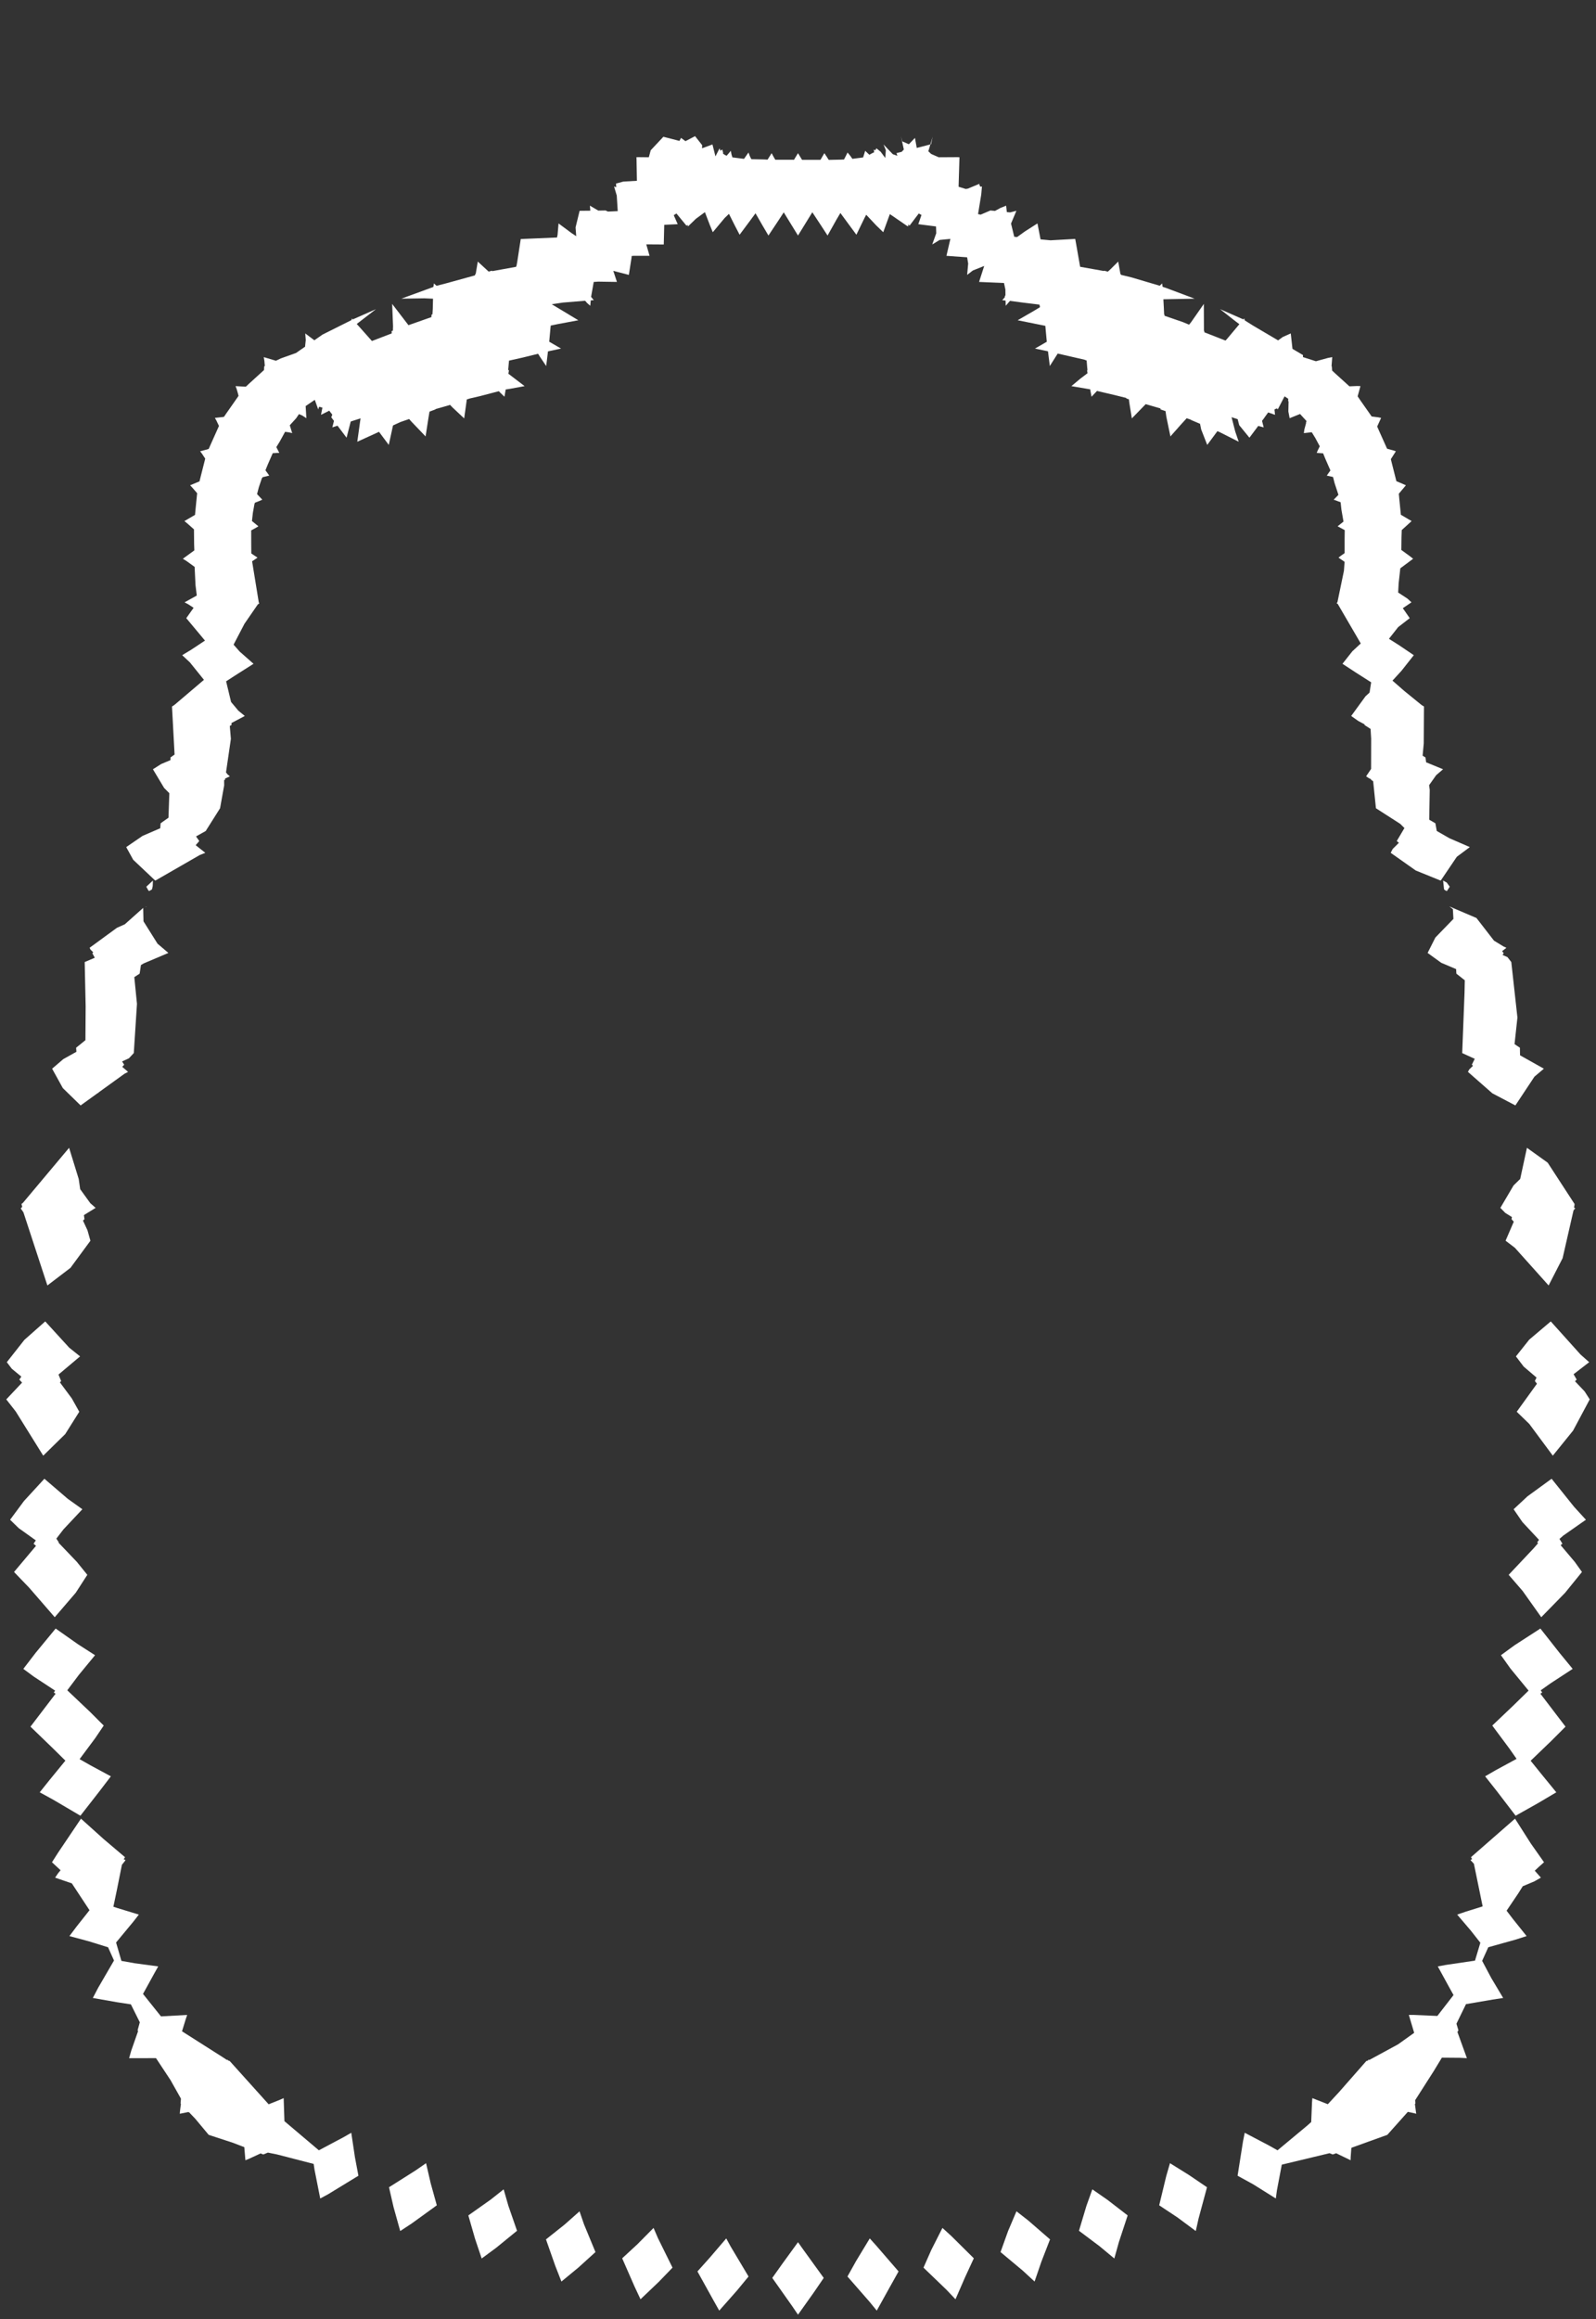 <svg width="43.79" height="63.59" xmlns="http://www.w3.org/2000/svg" xmlns:svg="http://www.w3.org/2000/svg" xmlns:xlink="http://www.w3.org/1999/xlink" xmlns:slic3r="http://slic3r.org/namespaces/slic3r"><rect width="100%" height="100%" fill="#333333" stroke="none"/><g xmlns="http://www.w3.org/2000/svg" slic3r:z="2.70649999999999e-005" id="layer81">
    <polygon style="fill: white" points="2.848,50.428 3.43,50.921 3.394,50.978 3.445,50.999 3.42,51.036 3.345,51.129 3.212,51.795 3.111,52.279 3.223,52.316 3.809,52.495 3.669,52.676 3.185,53.26 3.331,53.764 3.698,53.829 4.341,53.916 4.24,54.096 3.924,54.67 4.417,55.286 5.136,55.246 5.098,55.357 4.994,55.695 6.13,56.417 6.224,56.48 6.251,56.473 6.248,56.49 6.303,56.51 7.371,57.696 7.676,57.574 7.783,57.527 7.804,58.159 8.749,58.958 9.432,58.595 9.638,58.477 9.739,59.151 9.834,59.655 9,60.164 8.786,60.279 8.63,59.491 8.606,59.331 7.604,59.072 7.351,59.021 7.223,59.072 7.149,59.044 6.817,59.197 6.733,59.23 6.703,58.872 6.395,58.753 5.726,58.534 5.357,58.092 5.187,57.914 5.176,57.917 5.17,57.908 4.933,57.956 4.938,57.887 4.964,57.681 4.954,57.671 4.965,57.542 4.679,57.034 4.312,56.479 4.311,56.479 4.311,56.477 4.28,56.431 3.542,56.432 3.601,56.226 3.789,55.689 3.775,55.669 3.836,55.448 3.591,54.956 3.213,54.898 2.547,54.781 2.693,54.502 3.128,53.754 2.965,53.391 2.447,53.23 1.905,53.084 2.105,52.818 2.456,52.375 1.971,51.639 1.512,51.482 1.597,51.357 1.662,51.279 1.426,51.06 1.599,50.789 2.222,49.865" slic3r:type="contour"/>
    <polygon style="fill: white" points="2.143,45.085 2.608,45.383 2.163,45.923 1.846,46.345 2.469,46.936 2.846,47.312 2.611,47.659 2.184,48.233 2.48,48.401 3.042,48.704 2.724,49.12 2.206,49.784 1.467,49.349 1.09,49.142 1.357,48.808 1.794,48.274 1.441,47.926 0.836,47.342 1.328,46.697 1.524,46.44 1.476,46.405 1.513,46.355 0.929,45.971 0.64,45.758 0.981,45.314 1.527,44.652" slic3r:type="contour"/>
    <polygon style="fill: white" points="1.858,41.094 2.26,41.381 1.743,41.931 1.546,42.187 1.612,42.286 1.604,42.296 2.105,42.82 2.396,43.179 2.078,43.671 1.502,44.341 0.799,43.531 0.385,43.101 0.988,42.384 0.921,42.326 0.983,42.235 0.512,41.898 0.277,41.669 0.657,41.156 1.218,40.545" slic3r:type="contour"/>
    <polygon style="fill: white" points="1.898,36.95 2.197,37.19 1.605,37.688 1.677,37.866 1.644,37.903 1.97,38.342 2.175,38.708 1.789,39.321 1.186,39.912 0.432,38.701 0.172,38.369 0.606,37.909 0.53,37.826 0.586,37.745 0.324,37.529 0.187,37.349 0.669,36.737 1.241,36.231" slic3r:type="contour"/>
    <polygon style="fill: white" points="2.16,32.327 2.2,32.605 2.479,32.991 2.624,33.118 2.302,33.316 2.318,33.428 2.277,33.467 2.4,33.732 2.481,34.019 1.933,34.763 1.3,35.245 0.643,33.241 0.569,33.133 0.598,33.103 0.597,33.102 0.61,33.089 0.589,33.011 0.627,32.983 1.896,31.471" slic3r:type="contour"/>
    <polygon style="fill: white" points="3.929,24.915 3.937,25.261 4.322,25.874 4.62,26.128 3.945,26.414 3.867,26.46 3.831,26.696 3.685,26.791 3.758,27.524 3.671,28.873 3.537,29.017 3.35,29.103 3.407,29.193 3.354,29.251 3.514,29.389 3.415,29.441 2.715,29.946 2.7,29.962 2.671,29.978 2.212,30.309 1.724,29.834 1.43,29.302 1.737,29.039 2.097,28.838 2.088,28.727 2.344,28.52 2.35,27.597 2.324,26.378 2.601,26.26 2.533,26.136 2.559,26.112 2.484,26.038 2.458,25.987 3.208,25.439 3.425,25.342 3.929,24.893" slic3r:type="contour"/>
    <polygon style="fill: white" points="4.016,24.859 4.013,24.862 3.989,24.872 4.012,24.855 4.013,24.855" slic3r:type="contour"/>
    <polygon style="fill: white" points="4.19,24.295 4.17,24.386 4.091,24.432 4.065,24.406 4.014,24.312 4.196,24.143" slic3r:type="contour"/>
    <polygon style="fill: white" points="19.265,3.98 19.262,4.066 19.548,3.961 19.63,4.288 19.743,4.067 19.765,4.133 19.816,4.098 19.839,4.178 19.838,4.213 19.891,4.25 19.938,4.27 20.052,4.135 20.07,4.233 20.095,4.315 20.32,4.344 20.414,4.356 20.536,4.182 20.574,4.283 20.615,4.365 20.961,4.372 21.06,4.377 21.172,4.2 21.223,4.296 21.272,4.38 21.683,4.38 21.785,4.381 21.895,4.2 21.953,4.295 22.007,4.383 22.413,4.383 22.512,4.382 22.618,4.2 22.681,4.294 22.738,4.384 23.066,4.377 23.158,4.373 23.255,4.182 23.333,4.277 23.387,4.355 23.598,4.328 23.682,4.317 23.738,4.135 23.853,4.244 23.929,4.201 23.984,4.176 23.974,4.098 24.013,4.123 24.047,4.067 24.163,4.161 24.289,4.331 24.305,4.12 24.242,3.961 24.496,4.228 24.623,4.272 24.596,4.199 24.739,4.163 24.799,4.1 24.719,3.733 24.757,3.877 24.937,3.955 25.104,3.781 25.153,4.056 25.527,3.96 25.471,4.148 25.55,4.222 25.756,4.312 26.276,4.309 26.325,4.313 26.325,4.313 26.326,4.313 26.328,4.313 26.328,4.313 26.325,4.317 26.301,5.12 26.496,5.181 26.555,5.172 26.889,5.033 26.866,5.051 26.897,5.12 26.942,5.113 26.923,5.331 26.835,5.871 26.908,5.885 27.174,5.771 27.3,5.783 27.451,5.701 27.605,5.639 27.625,5.815 27.715,5.824 27.887,5.78 27.74,6.13 27.828,6.492 27.906,6.5 28.123,6.344 28.465,6.126 28.55,6.563 28.822,6.589 29.501,6.551 29.525,6.682 29.636,7.315 30.166,7.409 30.286,7.431 30.292,7.422 30.397,7.448 30.469,7.382 30.681,7.172 30.742,7.516 30.754,7.519 30.755,7.535 31.046,7.606 31.821,7.835 31.885,7.771 31.897,7.858 31.902,7.859 31.902,7.865 31.988,7.893 32.778,8.189 31.92,8.206 31.932,8.428 31.941,8.624 31.951,8.627 31.952,8.658 32.454,8.831 32.625,8.902 32.68,8.835 33.03,8.333 33.033,9.072 33.044,9.077 33.044,9.111 33.624,9.338 33.668,9.291 34.005,8.889 33.877,8.792 33.475,8.476 34.111,8.756 34.143,8.733 34.147,8.772 34.152,8.774 34.152,8.784 34.386,8.931 35.068,9.333 35.194,9.241 35.415,9.142 35.462,9.565 35.75,9.735 35.75,9.791 36.105,9.905 36.431,9.815 36.553,9.792 36.534,10.042 36.542,10.045 36.55,10.16 36.65,10.253 37.025,10.593 37.232,10.584 37.327,10.587 37.25,10.867 37.324,10.976 37.635,11.419 37.814,11.442 37.894,11.458 37.786,11.695 37.83,11.795 38.058,12.303 38.226,12.349 38.299,12.373 38.161,12.59 38.186,12.691 38.313,13.193 38.494,13.27 38.574,13.306 38.38,13.537 38.392,13.669 38.436,14.114 38.637,14.232 38.731,14.287 38.46,14.534 38.453,14.737 38.449,15.079 38.667,15.238 38.773,15.32 38.421,15.582 38.375,15.995 38.362,16.246 38.621,16.416 38.727,16.515 38.489,16.676 38.529,16.732 38.679,16.949 38.361,17.195 38.109,17.515 38.385,17.69 38.791,17.964 38.453,18.392 38.206,18.662 38.522,18.938 39.006,19.332 39.059,19.364 39.07,19.371 39.064,20.383 39.033,20.72 39.112,20.768 39.129,20.901 39.594,21.092 39.405,21.254 39.211,21.528 39.228,21.658 39.214,22.475 39.383,22.573 39.421,22.784 39.77,22.984 40.328,23.226 39.971,23.492 39.586,24.061 39.529,24.145 38.845,23.868 38.157,23.383 38.212,23.277 38.382,23.108 38.323,23.06 38.534,22.704 38.419,22.589 37.752,22.161 37.676,21.42 37.619,21.381 37.619,21.365 37.554,21.334 37.483,21.285 37.619,21.083 37.621,20.252 37.605,19.986 37.439,19.879 37.441,19.861 37.266,19.767 37.073,19.631 37.467,19.09 37.577,18.99 37.621,18.708 37.2,18.44 36.834,18.2 37.106,17.856 37.336,17.643 36.703,16.557 36.676,16.545 36.683,16.537 36.675,16.532 36.679,16.527 36.694,16.519 36.874,15.65 36.892,15.404 36.725,15.29 36.79,15.238 36.893,15.166 36.893,14.77 36.896,14.535 36.7,14.43 36.771,14.374 36.862,14.301 36.805,13.974 36.783,13.771 36.593,13.7 36.651,13.642 36.723,13.567 36.616,13.241 36.575,13.078 36.403,13.04 36.444,12.982 36.503,12.898 36.363,12.578 36.303,12.43 36.127,12.418 36.156,12.348 36.211,12.237 36.088,12.009 35.991,11.851 35.774,11.876 35.789,11.771 35.836,11.599 35.832,11.594 35.847,11.544 35.67,11.351 35.384,11.466 35.349,11.282 35.355,11.008 35.344,10.997 35.345,10.933 35.245,10.867 35.059,11.225 35.035,11.197 34.968,11.226 34.983,11.374 34.796,11.308 34.7,11.439 34.701,11.441 34.627,11.539 34.672,11.718 34.523,11.678 34.281,12.001 34.001,11.658 33.958,11.493 33.791,11.439 33.891,11.83 33.987,12.112 33.46,11.846 33.402,11.822 33.123,12.199 32.957,11.774 32.926,11.62 32.677,11.514 32.675,11.507 32.559,11.468 32.403,11.639 32.113,11.966 32.001,11.424 31.979,11.272 31.842,11.226 31.839,11.198 31.435,11.081 31.055,11.472 30.987,11.052 30.973,10.947 30.905,10.927 30.904,10.912 30.587,10.833 30.099,10.719 29.949,10.878 29.918,10.713 29.912,10.675 29.396,10.587 29.643,10.381 29.839,10.233 29.826,10.154 29.837,10.148 29.831,10.088 29.814,9.883 29.767,9.87 29.767,9.865 29.021,9.694 28.804,10.036 28.762,9.697 28.754,9.633 28.745,9.631 28.745,9.63 28.397,9.557 28.603,9.439 28.721,9.37 28.699,9.131 28.681,8.934 27.922,8.781 28.368,8.523 28.535,8.422 28.52,8.352 28.052,8.295 27.711,8.25 27.595,8.384 27.591,8.242 27.498,8.23 27.541,8.183 27.573,8.144 27.569,8.117 27.587,8.099 27.585,7.936 27.547,7.76 26.863,7.73 27.004,7.292 26.693,7.416 26.536,7.537 26.564,7.227 26.536,7.055 25.968,7.014 26.076,6.55 25.782,6.579 25.578,6.703 25.688,6.396 25.682,6.209 25.196,6.147 25.283,5.894 25.208,5.854 24.954,6.189 24.925,6.15 24.915,6.209 24.881,6.19 24.415,5.87 24.234,6.367 24.043,6.182 23.766,5.888 23.718,5.98 23.497,6.436 23.315,6.189 23.058,5.84 22.951,6.021 22.706,6.458 22.53,6.187 22.288,5.82 22.16,6.028 21.895,6.458 21.727,6.185 21.504,5.822 21.364,6.037 21.084,6.458 20.926,6.19 20.729,5.848 20.594,6.032 20.293,6.436 20.161,6.183 20.001,5.864 19.883,5.977 19.557,6.367 19.475,6.167 19.341,5.817 19.095,5.998 18.876,6.209 18.867,6.166 18.836,6.189 18.56,5.854 18.486,5.9 18.594,6.147 18.225,6.164 18.212,6.703 17.732,6.7 17.822,7.014 17.391,7.013 17.331,7.019 17.328,7.065 17.254,7.537 16.827,7.426 16.927,7.73 16.413,7.722 16.29,7.731 16.218,8.14 16.292,8.23 16.209,8.236 16.195,8.384 16.108,8.308 16.054,8.246 15.447,8.296 15.139,8.342 15.868,8.781 15.306,8.886 15.11,8.927 15.103,8.996 15.069,9.369 15.393,9.557 15.131,9.614 15.035,9.634 14.986,10.036 14.813,9.779 14.764,9.7 14.345,9.803 13.966,9.888 13.943,10.142 13.964,10.154 13.948,10.247 14.394,10.587 13.997,10.66 13.875,10.679 13.841,10.878 13.717,10.758 13.687,10.726 13.166,10.862 12.897,10.924 12.808,10.952 12.736,11.472 12.417,11.173 12.348,11.101 12.303,11.116 11.948,11.217 11.948,11.225 11.785,11.286 11.76,11.43 11.677,11.966 11.289,11.561 11.226,11.489 10.991,11.57 10.783,11.665 10.667,12.199 10.399,11.84 9.803,12.112 9.892,11.471 9.623,11.557 9.509,12.001 9.284,11.703 9.261,11.672 9.118,11.718 9.147,11.605 9.163,11.54 9.089,11.441 9.118,11.37 9.034,11.261 8.807,11.374 8.846,11.177 8.756,11.152 8.731,11.225 8.637,10.963 8.386,11.134 8.406,11.466 8.29,11.391 8.203,11.354 8.125,11.469 7.951,11.66 8.017,11.876 7.934,11.855 7.822,11.84 7.676,12.106 7.582,12.259 7.663,12.418 7.595,12.419 7.483,12.426 7.347,12.737 7.283,12.894 7.388,13.04 7.32,13.057 7.205,13.083 7.197,13.104 7.187,13.107 7.101,13.362 7.053,13.548 7.197,13.7 7.122,13.734 6.994,13.784 6.988,13.808 6.983,13.81 6.938,14.063 6.913,14.286 7.09,14.43 7.014,14.476 6.892,14.543 6.893,14.957 6.895,15.175 7.066,15.29 7.005,15.331 6.917,15.39 7.102,16.527 7.115,16.532 7.106,16.537 7.114,16.545 7.103,16.554 7.075,16.57 6.708,17.102 6.409,17.675 6.575,17.864 6.956,18.2 6.433,18.532 6.204,18.681 6.34,19.247 6.538,19.484 6.717,19.631 6.351,19.824 6.352,19.879 6.305,19.904 6.335,20.258 6.201,21.178 6.246,21.235 6.307,21.285 6.176,21.347 6.172,21.381 6.149,21.394 6.151,21.53 6.038,22.161 5.644,22.785 5.379,22.933 5.467,23.06 5.369,23.174 5.633,23.383 5.478,23.445 4.261,24.145 4.198,24.086 3.655,23.574 3.463,23.226 3.913,22.918 4.397,22.709 4.407,22.573 4.623,22.42 4.646,21.748 4.503,21.604 4.196,21.092 4.423,20.948 4.676,20.842 4.678,20.768 4.79,20.689 4.719,19.372 4.786,19.328 5.596,18.64 5.21,18.161 4.999,17.964 5.25,17.812 5.624,17.564 5.111,16.949 5.312,16.665 5.171,16.572 5.064,16.515 5.399,16.329 5.364,16.041 5.34,15.543 5.123,15.386 5.017,15.32 5.332,15.091 5.326,14.913 5.322,14.514 5.143,14.355 5.06,14.287 5.351,14.117 5.365,13.966 5.409,13.523 5.276,13.369 5.216,13.306 5.474,13.198 5.506,13.068 5.631,12.575 5.536,12.431 5.491,12.373 5.695,12.32 5.696,12.317 5.727,12.308 5.777,12.194 6.008,11.679 5.933,11.522 5.896,11.458 6.105,11.435 6.144,11.43 6.219,11.321 6.545,10.855 6.528,10.786 6.493,10.666 6.463,10.587 6.745,10.603 6.844,10.51 7.244,10.146 7.248,10.045 7.266,10.036 7.254,9.895 7.237,9.792 7.571,9.891 7.705,9.827 8.121,9.679 8.37,9.506 8.389,9.324 8.375,9.142 8.625,9.33 8.849,9.174 9.639,8.779 9.638,8.774 9.649,8.77 9.648,8.733 9.679,8.757 9.72,8.74 10.315,8.477 9.788,8.883 9.882,8.987 10.205,9.35 10.747,9.142 10.746,9.077 10.78,9.065 10.784,8.943 10.76,8.333 11.207,8.916 11.836,8.695 11.84,8.627 11.865,8.62 11.874,8.474 11.881,8.19 11.642,8.179 11.012,8.189 11.888,7.869 11.888,7.859 11.894,7.857 11.905,7.771 11.977,7.836 11.988,7.832 11.989,7.833 12.21,7.777 13.034,7.55 13.036,7.519 13.051,7.516 13.06,7.465 13.109,7.172 13.408,7.447 13.498,7.422 13.507,7.434 14.161,7.316 14.163,7.297 14.17,7.296 14.191,7.184 14.288,6.554 15.283,6.512 15.298,6.441 15.325,6.126 15.682,6.391 15.81,6.476 15.792,6.236 15.903,5.78 16.197,5.777 16.185,5.639 16.415,5.774 16.616,5.771 16.68,5.801 16.949,5.789 16.922,5.361 16.848,5.113 16.908,5.133 16.902,5.033 17.1,4.979 17.475,4.957 17.464,4.331 17.459,4.316 17.46,4.312 17.464,4.312 17.465,4.31 17.471,4.311 17.515,4.309 17.802,4.312 17.854,4.12 18.201,3.75 18.642,3.864 18.686,3.781 18.807,3.871 19.071,3.733" slic3r:type="contour"/>
    <polygon style="fill: white" points="25.546,3.955 25.527,3.96 25.589,3.75" slic3r:type="contour"/>
    <polygon style="fill: white" points="39.695,24.199 39.777,24.312 39.699,24.432 39.667,24.42 39.621,24.386 39.595,24.143" slic3r:type="contour"/>
    <polygon style="fill: white" points="39.793,24.864 40.51,25.17 40.991,25.791 41.253,25.951 41.332,25.987 41.214,26.079 41.258,26.136 41.226,26.183 41.361,26.243 41.466,26.378 41.634,27.9 41.555,28.628 41.702,28.727 41.706,28.935 42.36,29.302 42.102,29.519 41.578,30.309 40.946,29.977 40.276,29.389 40.312,29.323 40.415,29.221 40.383,29.193 40.463,29.031 40.119,28.874 40.183,27.217 40.19,26.878 39.959,26.696 39.952,26.571 39.545,26.399 39.17,26.128 39.382,25.707 39.878,25.195 39.863,24.927 39.774,24.859 39.776,24.856 39.777,24.855" slic3r:type="contour"/>
    <polygon style="fill: white" points="42.464,31.878 43.202,33.012 43.197,33.062 43.186,33.096 43.193,33.102 43.191,33.111 43.222,33.133 43.208,33.144 43.173,33.188 42.874,34.497 42.49,35.245 41.564,34.212 41.309,34.018 41.534,33.497 41.472,33.428 41.484,33.37 41.302,33.257 41.166,33.118 41.528,32.503 41.71,32.325 41.895,31.471" slic3r:type="contour"/>
    <polygon style="fill: white" points="43.366,37.139 43.603,37.349 43.175,37.679 43.26,37.826 43.214,37.872 43.478,38.15 43.618,38.369 43.161,39.225 42.605,39.912 41.959,39.041 41.615,38.708 42.17,37.939 42.113,37.866 42.158,37.77 41.806,37.47 41.593,37.19 41.958,36.731 42.549,36.231" slic3r:type="contour"/>
    <polygon style="fill: white" points="43.19,41.316 43.513,41.669 42.892,42.103 42.788,42.195 42.869,42.326 42.82,42.366 43.208,42.825 43.405,43.101 42.941,43.673 42.288,44.341 41.778,43.623 41.394,43.179 42.082,42.449 42.199,42.314 42.178,42.286 42.226,42.22 41.77,41.731 41.53,41.381 41.91,41.027 42.572,40.545" slic3r:type="contour"/>
    <polygon style="fill: white" points="42.8,45.332 43.15,45.758 42.542,46.155 42.273,46.346 42.314,46.405 42.265,46.439 42.705,47.016 42.954,47.342 42.562,47.734 41.997,48.277 42.292,48.642 42.701,49.142 42.194,49.442 41.585,49.784 41.063,49.102 40.748,48.704 41.036,48.537 41.611,48.225 41.418,47.949 40.944,47.312 41.511,46.773 41.94,46.354 41.444,45.75 41.182,45.383 41.557,45.109 42.264,44.652" slic3r:type="contour"/>
    <polygon style="fill: white" points="42,50.543 42.364,51.06 42.229,51.18 42.11,51.291 42.278,51.482 42.098,51.584 41.78,51.718 41.663,51.905 41.337,52.388 41.514,52.62 41.886,53.084 41.581,53.182 40.835,53.39 40.666,53.763 40.916,54.233 41.243,54.781 40.955,54.825 40.223,54.95 39.961,55.487 40.015,55.668 39.988,55.714 40.248,56.432 40.056,56.422 39.561,56.418 39.341,56.781 38.828,57.584 38.836,57.671 38.821,57.688 38.857,57.956 38.798,57.94 38.627,57.904 38.064,58.534 37.078,58.889 37.059,59.147 37.057,59.23 36.661,59.039 36.567,59.072 36.479,59.037 35.169,59.351 35.035,60.057 35.005,60.279 34.384,59.89 33.956,59.655 34.104,58.718 34.152,58.477 34.804,58.819 35.052,58.958 35.866,58.281 35.976,58.183 35.998,57.649 36.007,57.527 36.432,57.694 36.742,57.359 37.487,56.511 37.541,56.493 37.54,56.473 37.544,56.474 37.571,56.48 38.358,56.053 38.801,55.737 38.655,55.246 38.787,55.246 39.437,55.274 39.881,54.701 39.775,54.511 39.449,53.916 39.671,53.875 40.47,53.757 40.617,53.267 40.357,52.936 39.981,52.495 40.21,52.417 40.68,52.27 40.44,51.101 40.345,50.999 40.391,50.973 40.36,50.921 40.419,50.869 41.568,49.865" slic3r:type="contour"/>
    <polygon style="fill: white" points="32.625,59.637 33.117,59.971 32.886,60.826 32.809,61.171 32.306,60.798 31.805,60.466 31.999,59.663 32.101,59.311" slic3r:type="contour"/>
    <polygon style="fill: white" points="30.39,60.319 30.94,60.743 30.7,61.472 30.574,61.924 30.168,61.587 29.604,61.164 29.809,60.48 29.971,60.028" slic3r:type="contour"/>
    <polygon style="fill: white" points="28.212,60.882 28.81,61.4 28.572,62.014 28.386,62.556 28.065,62.26 27.452,61.748 27.659,61.171 27.889,60.63" slic3r:type="contour"/>
    <polygon style="fill: white" points="26.098,61.304 26.719,61.919 26.48,62.436 26.216,63.042 25.966,62.779 25.338,62.175 25.554,61.686 25.858,61.086" slic3r:type="contour"/>
    <polygon style="fill: white" points="24.041,61.57 24.654,62.279 24.407,62.721 24.056,63.353 23.858,63.111 23.252,62.418 23.488,61.995 23.864,61.374" slic3r:type="contour"/>
    <polygon style="fill: white" points="11.818,59.866 11.985,60.466 11.298,60.963 10.981,61.171 10.798,60.515 10.673,59.971 11.402,59.51 11.69,59.311" slic3r:type="contour"/>
    <polygon style="fill: white" points="13.948,60.478 14.186,61.164 13.618,61.627 13.216,61.924 13.035,61.386 12.85,60.743 13.464,60.309 13.819,60.028" slic3r:type="contour"/>
    <polygon style="fill: white" points="16.023,60.986 16.338,61.748 15.87,62.172 15.404,62.556 15.235,62.125 14.98,61.4 15.491,60.994 15.901,60.631" slic3r:type="contour"/>
    <polygon style="fill: white" points="18.051,61.363 18.452,62.175 18.071,62.569 17.574,63.042 17.413,62.699 17.071,61.919 17.487,61.535 17.932,61.086" slic3r:type="contour"/>
    <polygon style="fill: white" points="20.047,61.595 20.538,62.418 20.223,62.8 19.734,63.353 19.577,63.074 19.136,62.279 19.471,61.905 19.926,61.374" slic3r:type="contour"/>
    <polygon style="fill: white" points="22.031,61.669 22.601,62.457 22.332,62.851 21.895,63.465 21.729,63.221 21.189,62.457 21.462,62.073 21.895,61.477" slic3r:type="contour"/>
  </g></svg>